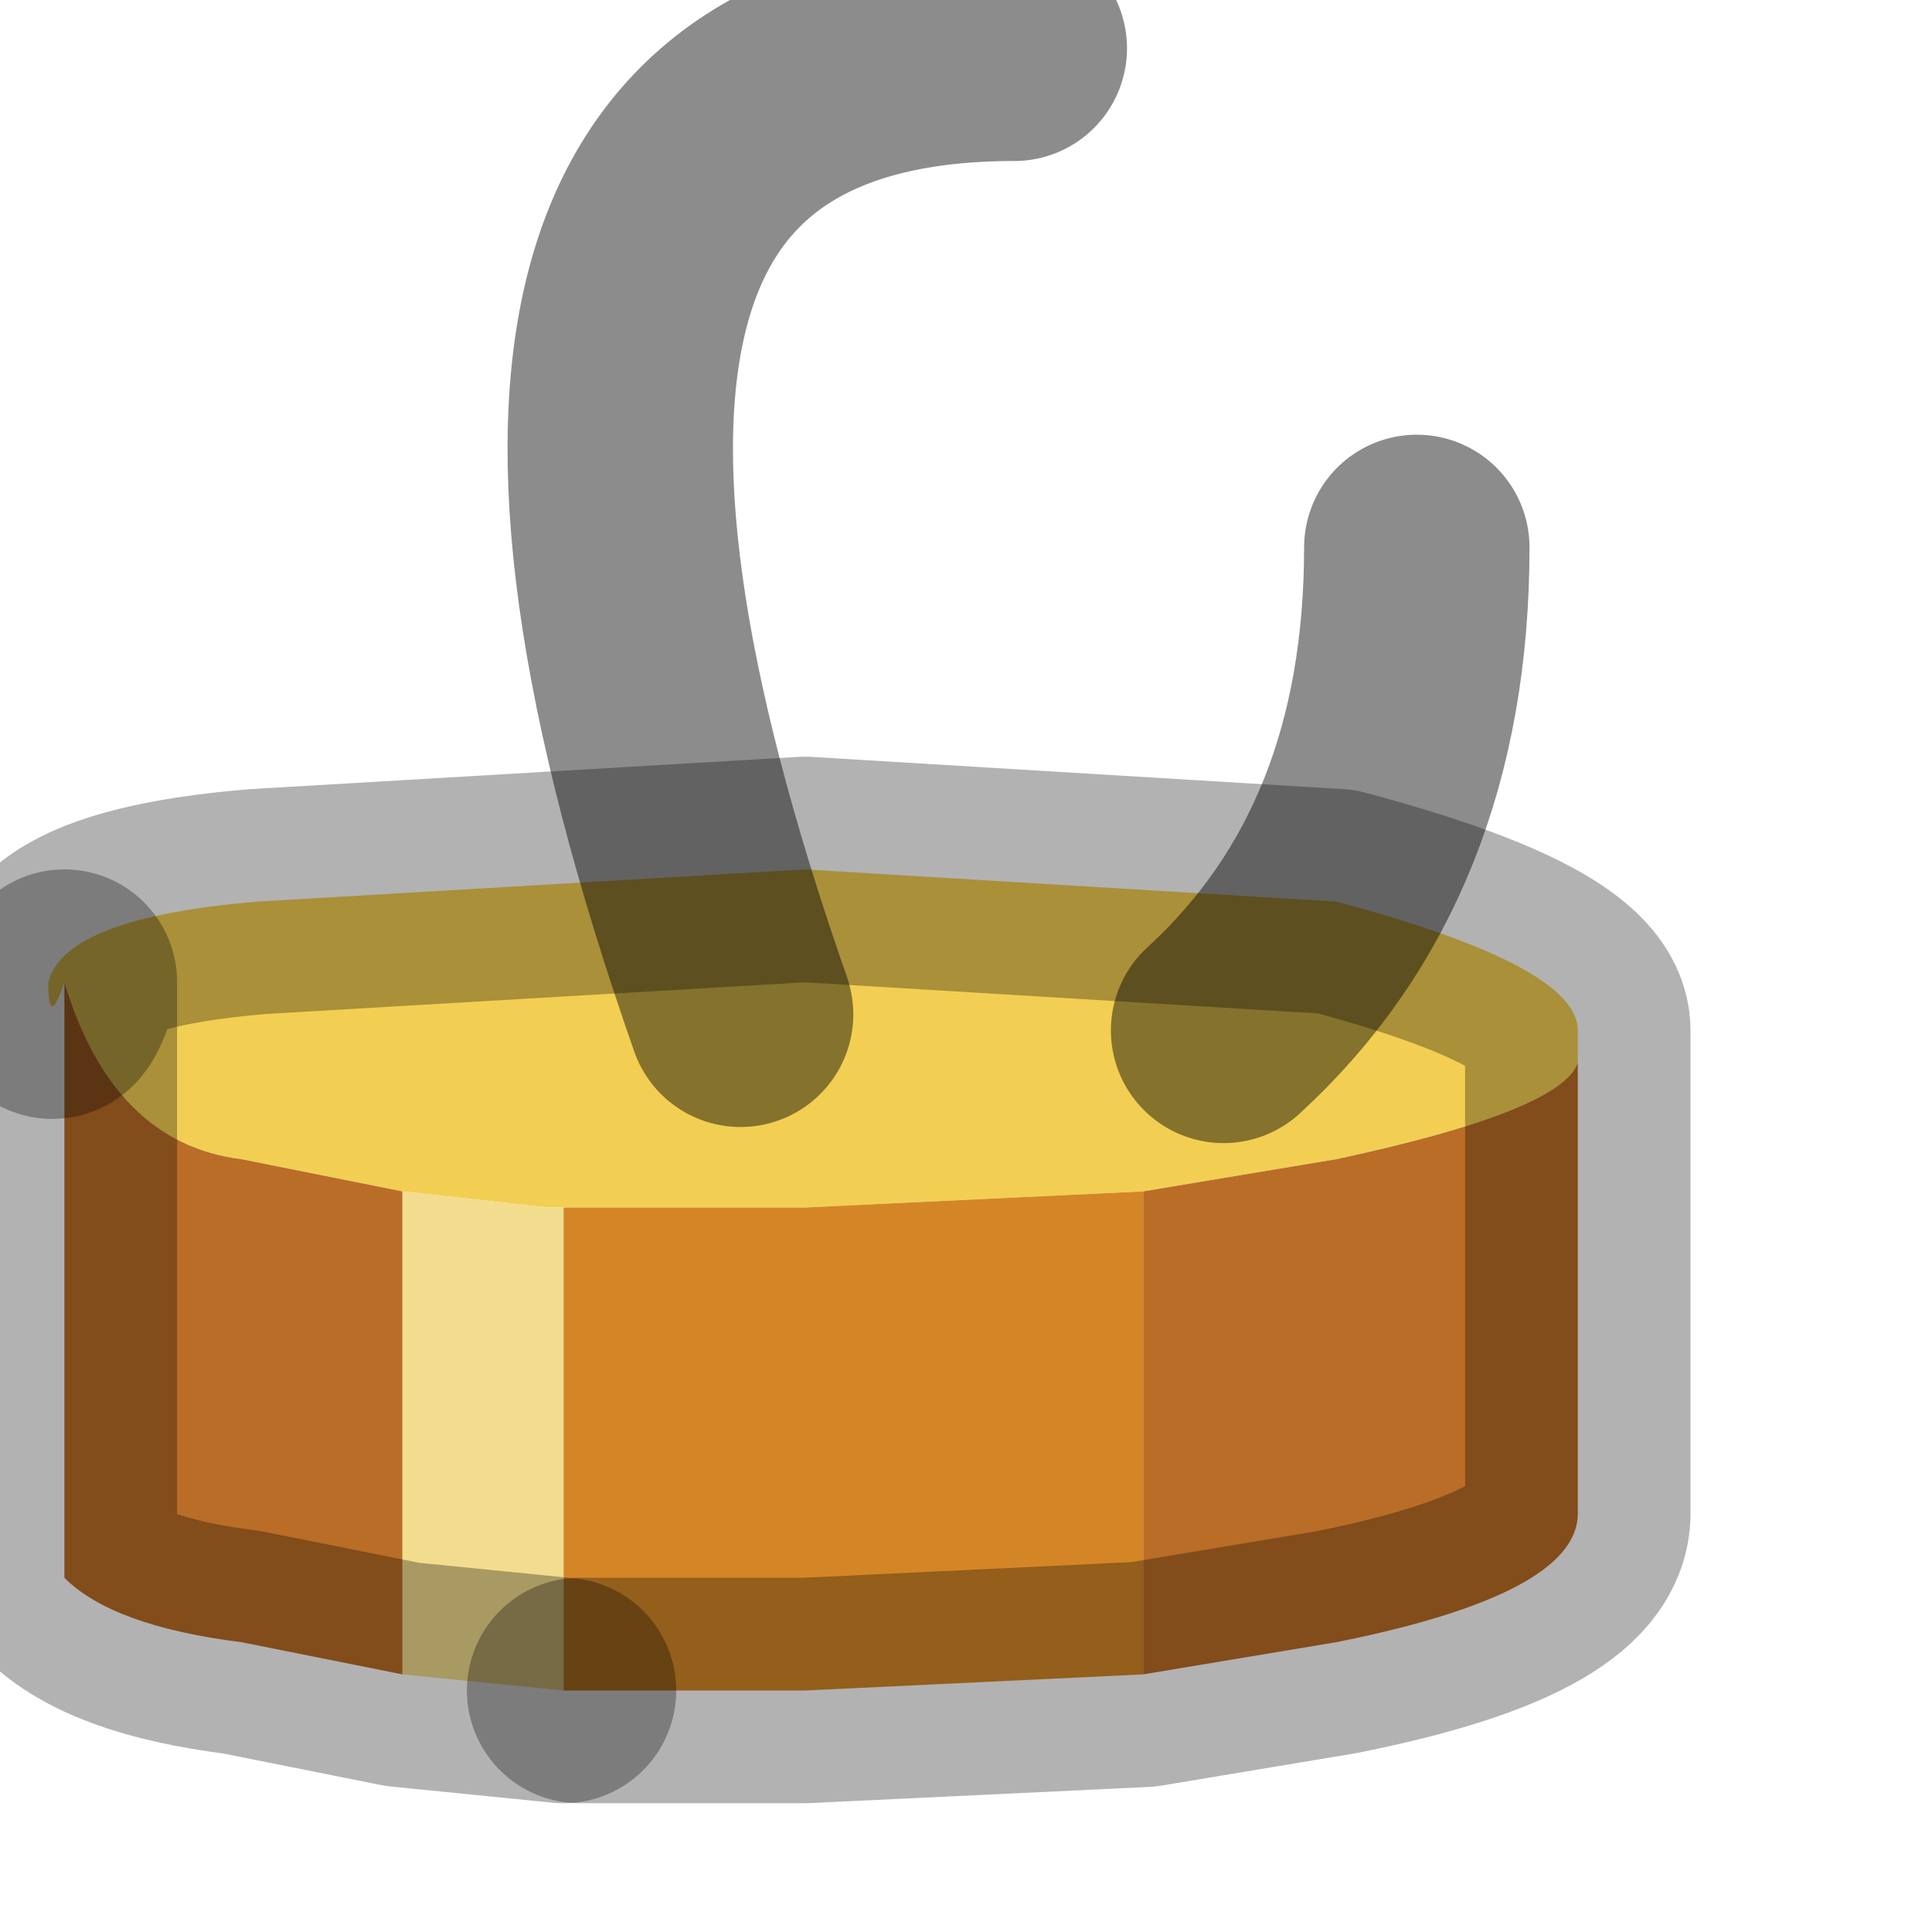<?xml version="1.0" encoding="utf-8"?>
<svg version="1.1" id="Layer_1"
xmlns="http://www.w3.org/2000/svg"
xmlns:xlink="http://www.w3.org/1999/xlink"
width="6px" height="6px"
xml:space="preserve">
<g id="PathID_1502" transform="matrix(1, 0, 0, 1, -32.1, 40.15)">
<path style="fill:#F2CF52;fill-opacity:1" d="M36.25 -36.55L35.65 -36.45L34.6 -36.4L33.85 -36.4L33.8 -36.4L33.35 -36.45L32.85 -36.55Q32.45 -36.6 32.3 -37.1Q32.25 -36.95 32.25 -37.1Q32.3 -37.3 32.9 -37.35L34.6 -37.45L36.25 -37.35Q37 -37.15 37 -36.95L37 -36.85Q36.95 -36.7 36.25 -36.55" />
<path style="fill:#BA6D27;fill-opacity:1" d="M35.65 -36.45L36.25 -36.55Q36.95 -36.7 37 -36.85L37 -35.45Q37 -35.2 36.25 -35.05L35.65 -34.95L35.65 -36.45M33.35 -34.95L32.85 -35.05Q32.45 -35.1 32.3 -35.25L32.3 -37.1Q32.45 -36.6 32.85 -36.55L33.35 -36.45L33.35 -34.95" />
<path style="fill:#D48627;fill-opacity:1" d="M33.85 -36.4L34.6 -36.4L35.65 -36.45L35.65 -34.95L34.6 -34.9L33.9 -34.9L33.85 -34.9L33.85 -36.4" />
<path style="fill:#F2DD8E;fill-opacity:1" d="M33.35 -36.45L33.8 -36.4L33.85 -36.4L33.85 -34.9L33.35 -34.95L33.35 -36.45" />
<path style="fill:none;stroke-width:0.7;stroke-linecap:round;stroke-linejoin:round;stroke-miterlimit:3;stroke:#000000;stroke-opacity:0.302" d="M32.3 -37.1Q32.25 -36.95 32.25 -37.1Q32.3 -37.3 32.9 -37.35L34.6 -37.45L36.25 -37.35Q37 -37.15 37 -36.95L37 -36.85L37 -35.45Q37 -35.2 36.25 -35.05L35.65 -34.95L34.6 -34.9L33.9 -34.9" />
<path style="fill:none;stroke-width:0.7;stroke-linecap:round;stroke-linejoin:round;stroke-miterlimit:3;stroke:#000000;stroke-opacity:0.302" d="M33.85 -34.9L33.35 -34.95L32.85 -35.05Q32.45 -35.1 32.3 -35.25L32.3 -37.1" />
</g>
<g id="PathID_1503" transform="matrix(1, 0, 0, 1, -32.1, 40.15)">
<path style="fill:none;stroke-width:0.7;stroke-linecap:round;stroke-linejoin:round;stroke-miterlimit:3;stroke:#000000;stroke-opacity:0.451" d="M35.9 -36.95Q36.5 -37.5 36.5 -38.45" />
<path style="fill:none;stroke-width:0.7;stroke-linecap:round;stroke-linejoin:round;stroke-miterlimit:3;stroke:#000000;stroke-opacity:0.451" d="M34.4 -37Q33.35 -40 35.25 -40" />
</g>
</svg>

